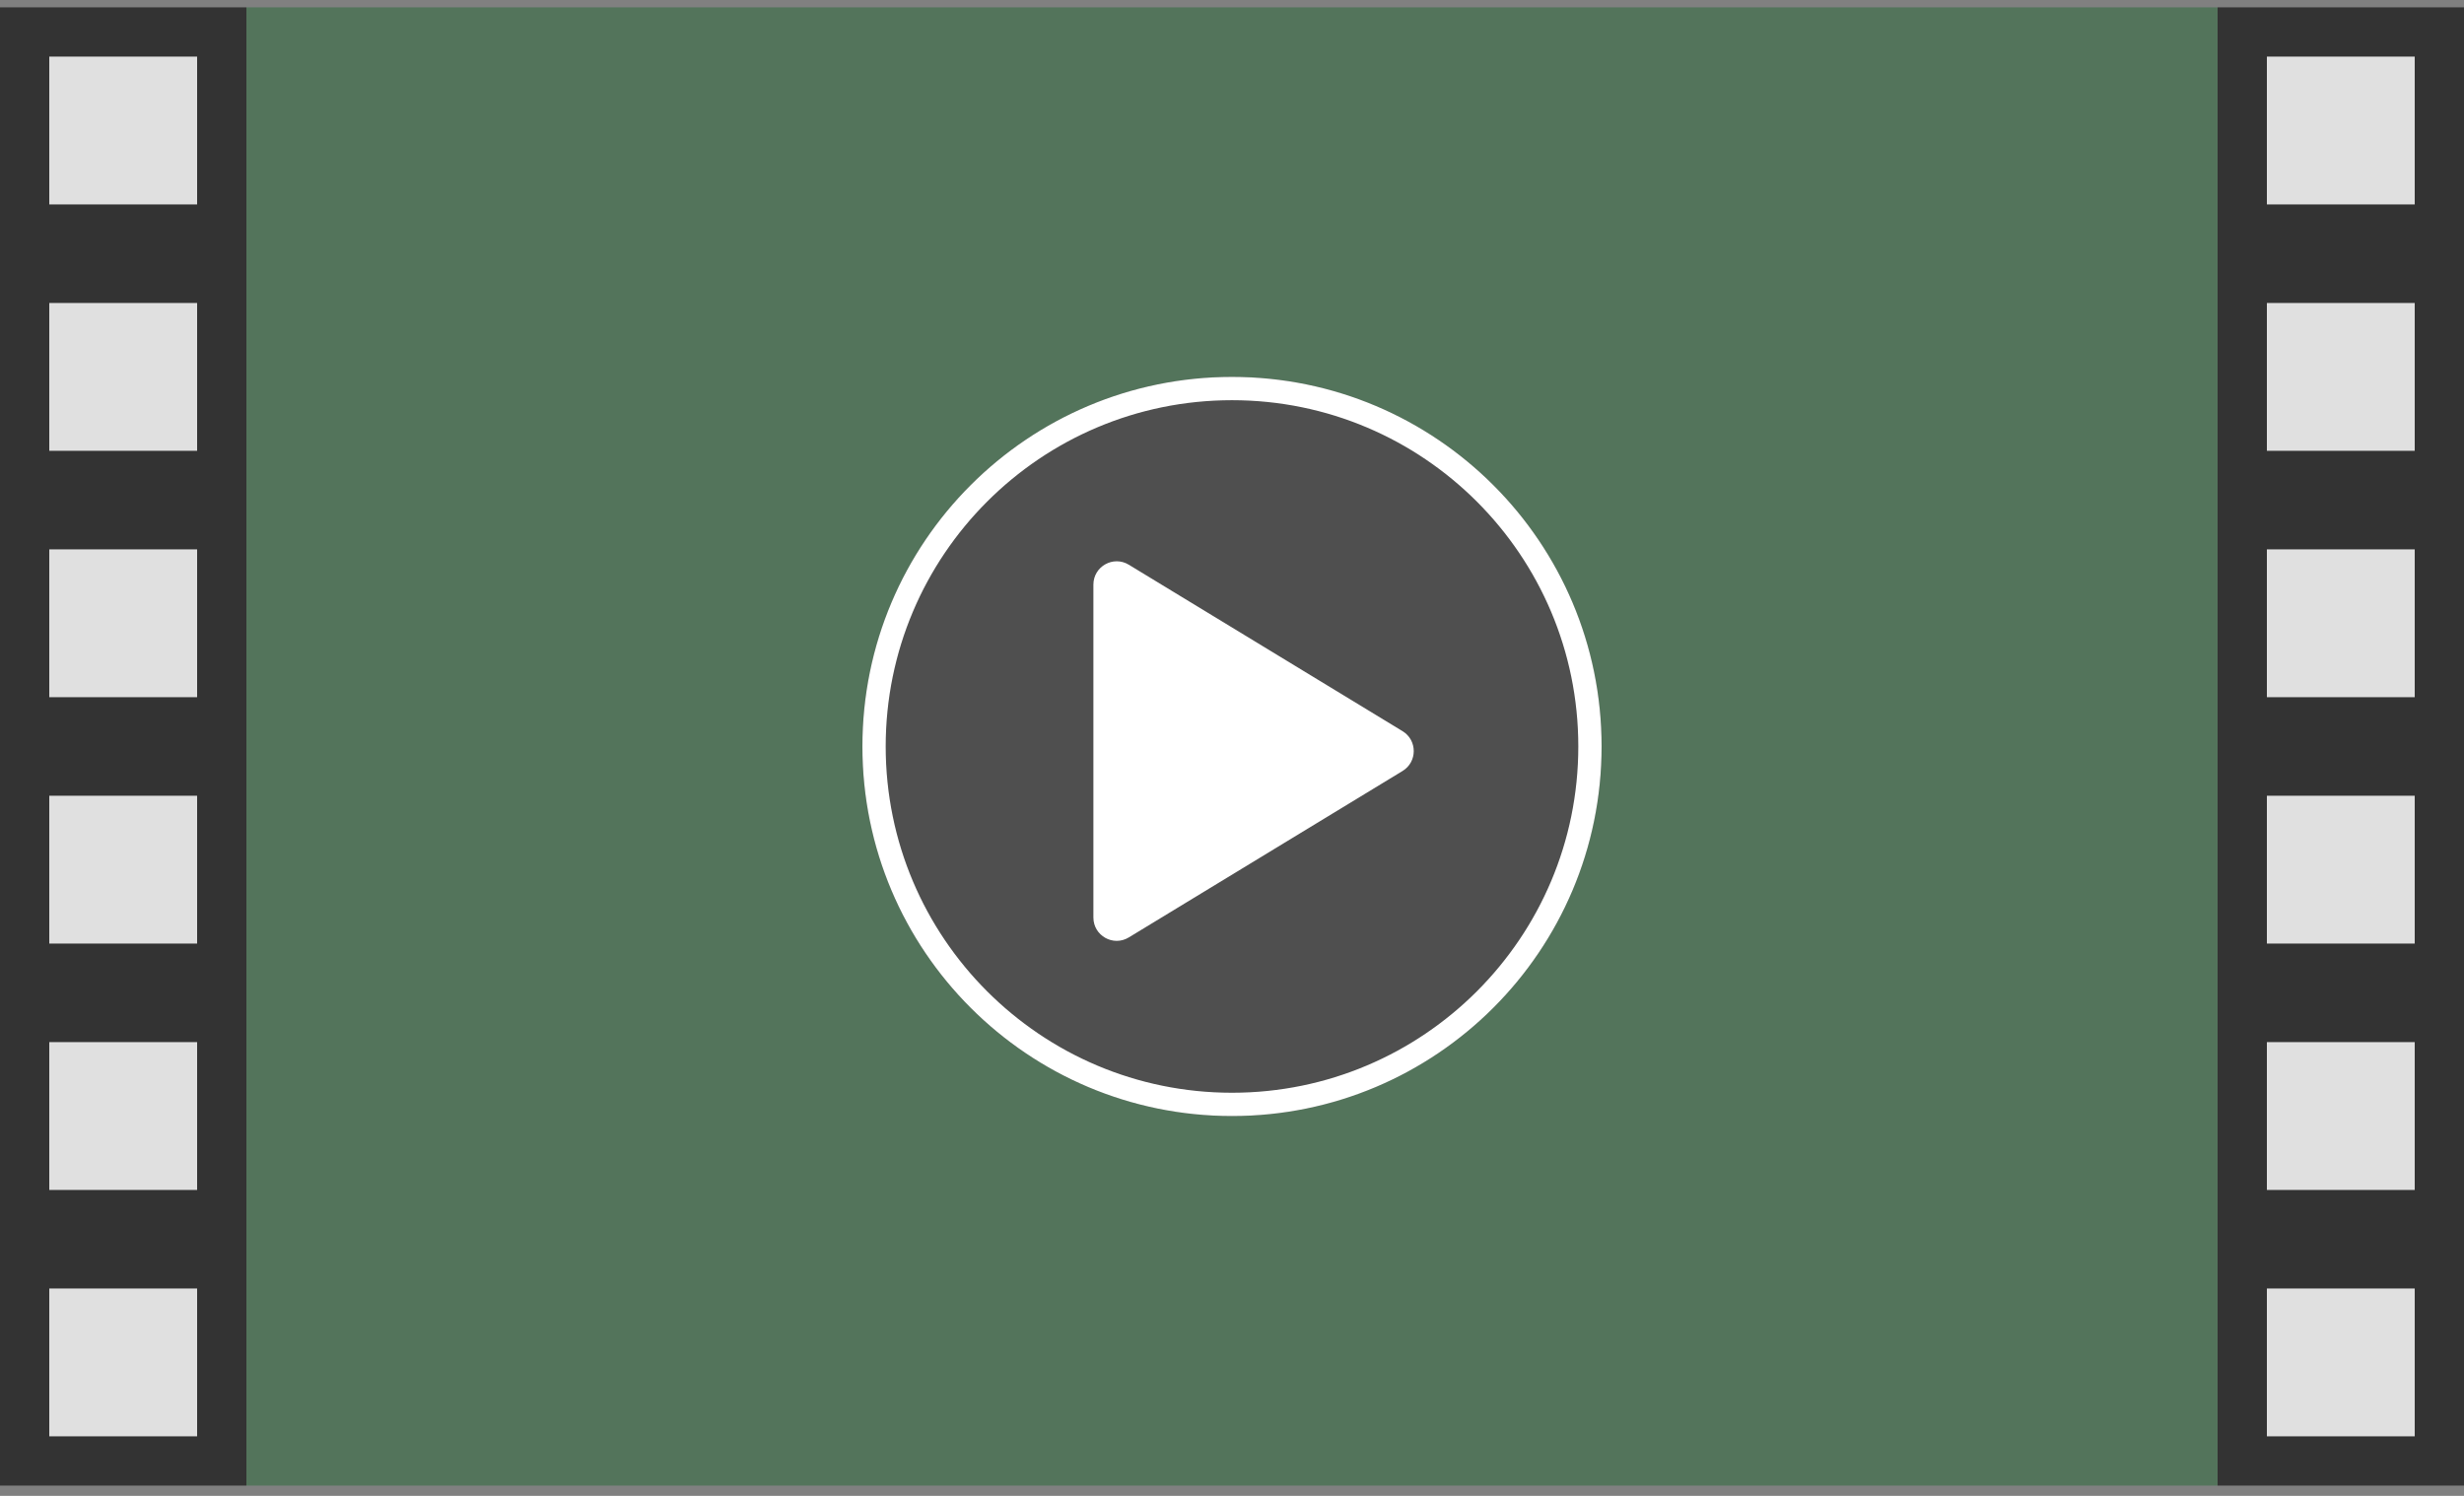 <svg width="140" height="85" viewBox="0 0 140 85" fill="none" xmlns="http://www.w3.org/2000/svg">
<rect x="0" y="0" width="140" height="85" fill="#808080" stroke="none"/>
<rect x="13.999" y="0.417" width="112" height="84" fill="#53745B"/>
<rect y="0.417" width="14" height="84" fill="#333333"/>
<rect x="2.8" y="3.216" width="8.4" height="8.4" fill="#E0E0E0"/>
<rect x="2.8" y="17.217" width="8.4" height="8.4" fill="#E0E0E0"/>
<rect x="2.8" y="31.217" width="8.4" height="8.4" fill="#E0E0E0"/>
<rect x="2.8" y="45.217" width="8.4" height="8.4" fill="#E0E0E0"/>
<rect x="2.8" y="59.217" width="8.4" height="8.4" fill="#E0E0E0"/>
<rect x="2.8" y="73.217" width="8.4" height="8.4" fill="#E0E0E0"/>
<rect x="126" y="0.417" width="14" height="84" fill="#333333"/>
<rect x="128.8" y="3.216" width="8.4" height="8.4" fill="#E0E0E0"/>
<rect x="128.8" y="17.217" width="8.4" height="8.4" fill="#E0E0E0"/>
<rect x="128.8" y="31.217" width="8.4" height="8.4" fill="#E0E0E0"/>
<rect x="128.8" y="45.217" width="8.4" height="8.4" fill="#E0E0E0"/>
<rect x="128.8" y="59.217" width="8.4" height="8.4" fill="#E0E0E0"/>
<rect x="128.8" y="73.217" width="8.4" height="8.4" fill="#E0E0E0"/>
<circle cx="70" cy="42.417" r="21" fill="#4F4F4F" style="mix-blend-mode:multiply"/>
<circle cx="70" cy="42.417" r="20.338" stroke="white" stroke-width="1.323"/>
<path d="M62.125 52.138L62.125 33.22C62.125 32.188 63.254 31.553 64.136 32.089L79.691 41.548C80.538 42.064 80.538 43.294 79.691 43.81L64.136 53.268C63.254 53.805 62.125 53.17 62.125 52.138Z" fill="white"/>
</svg>
